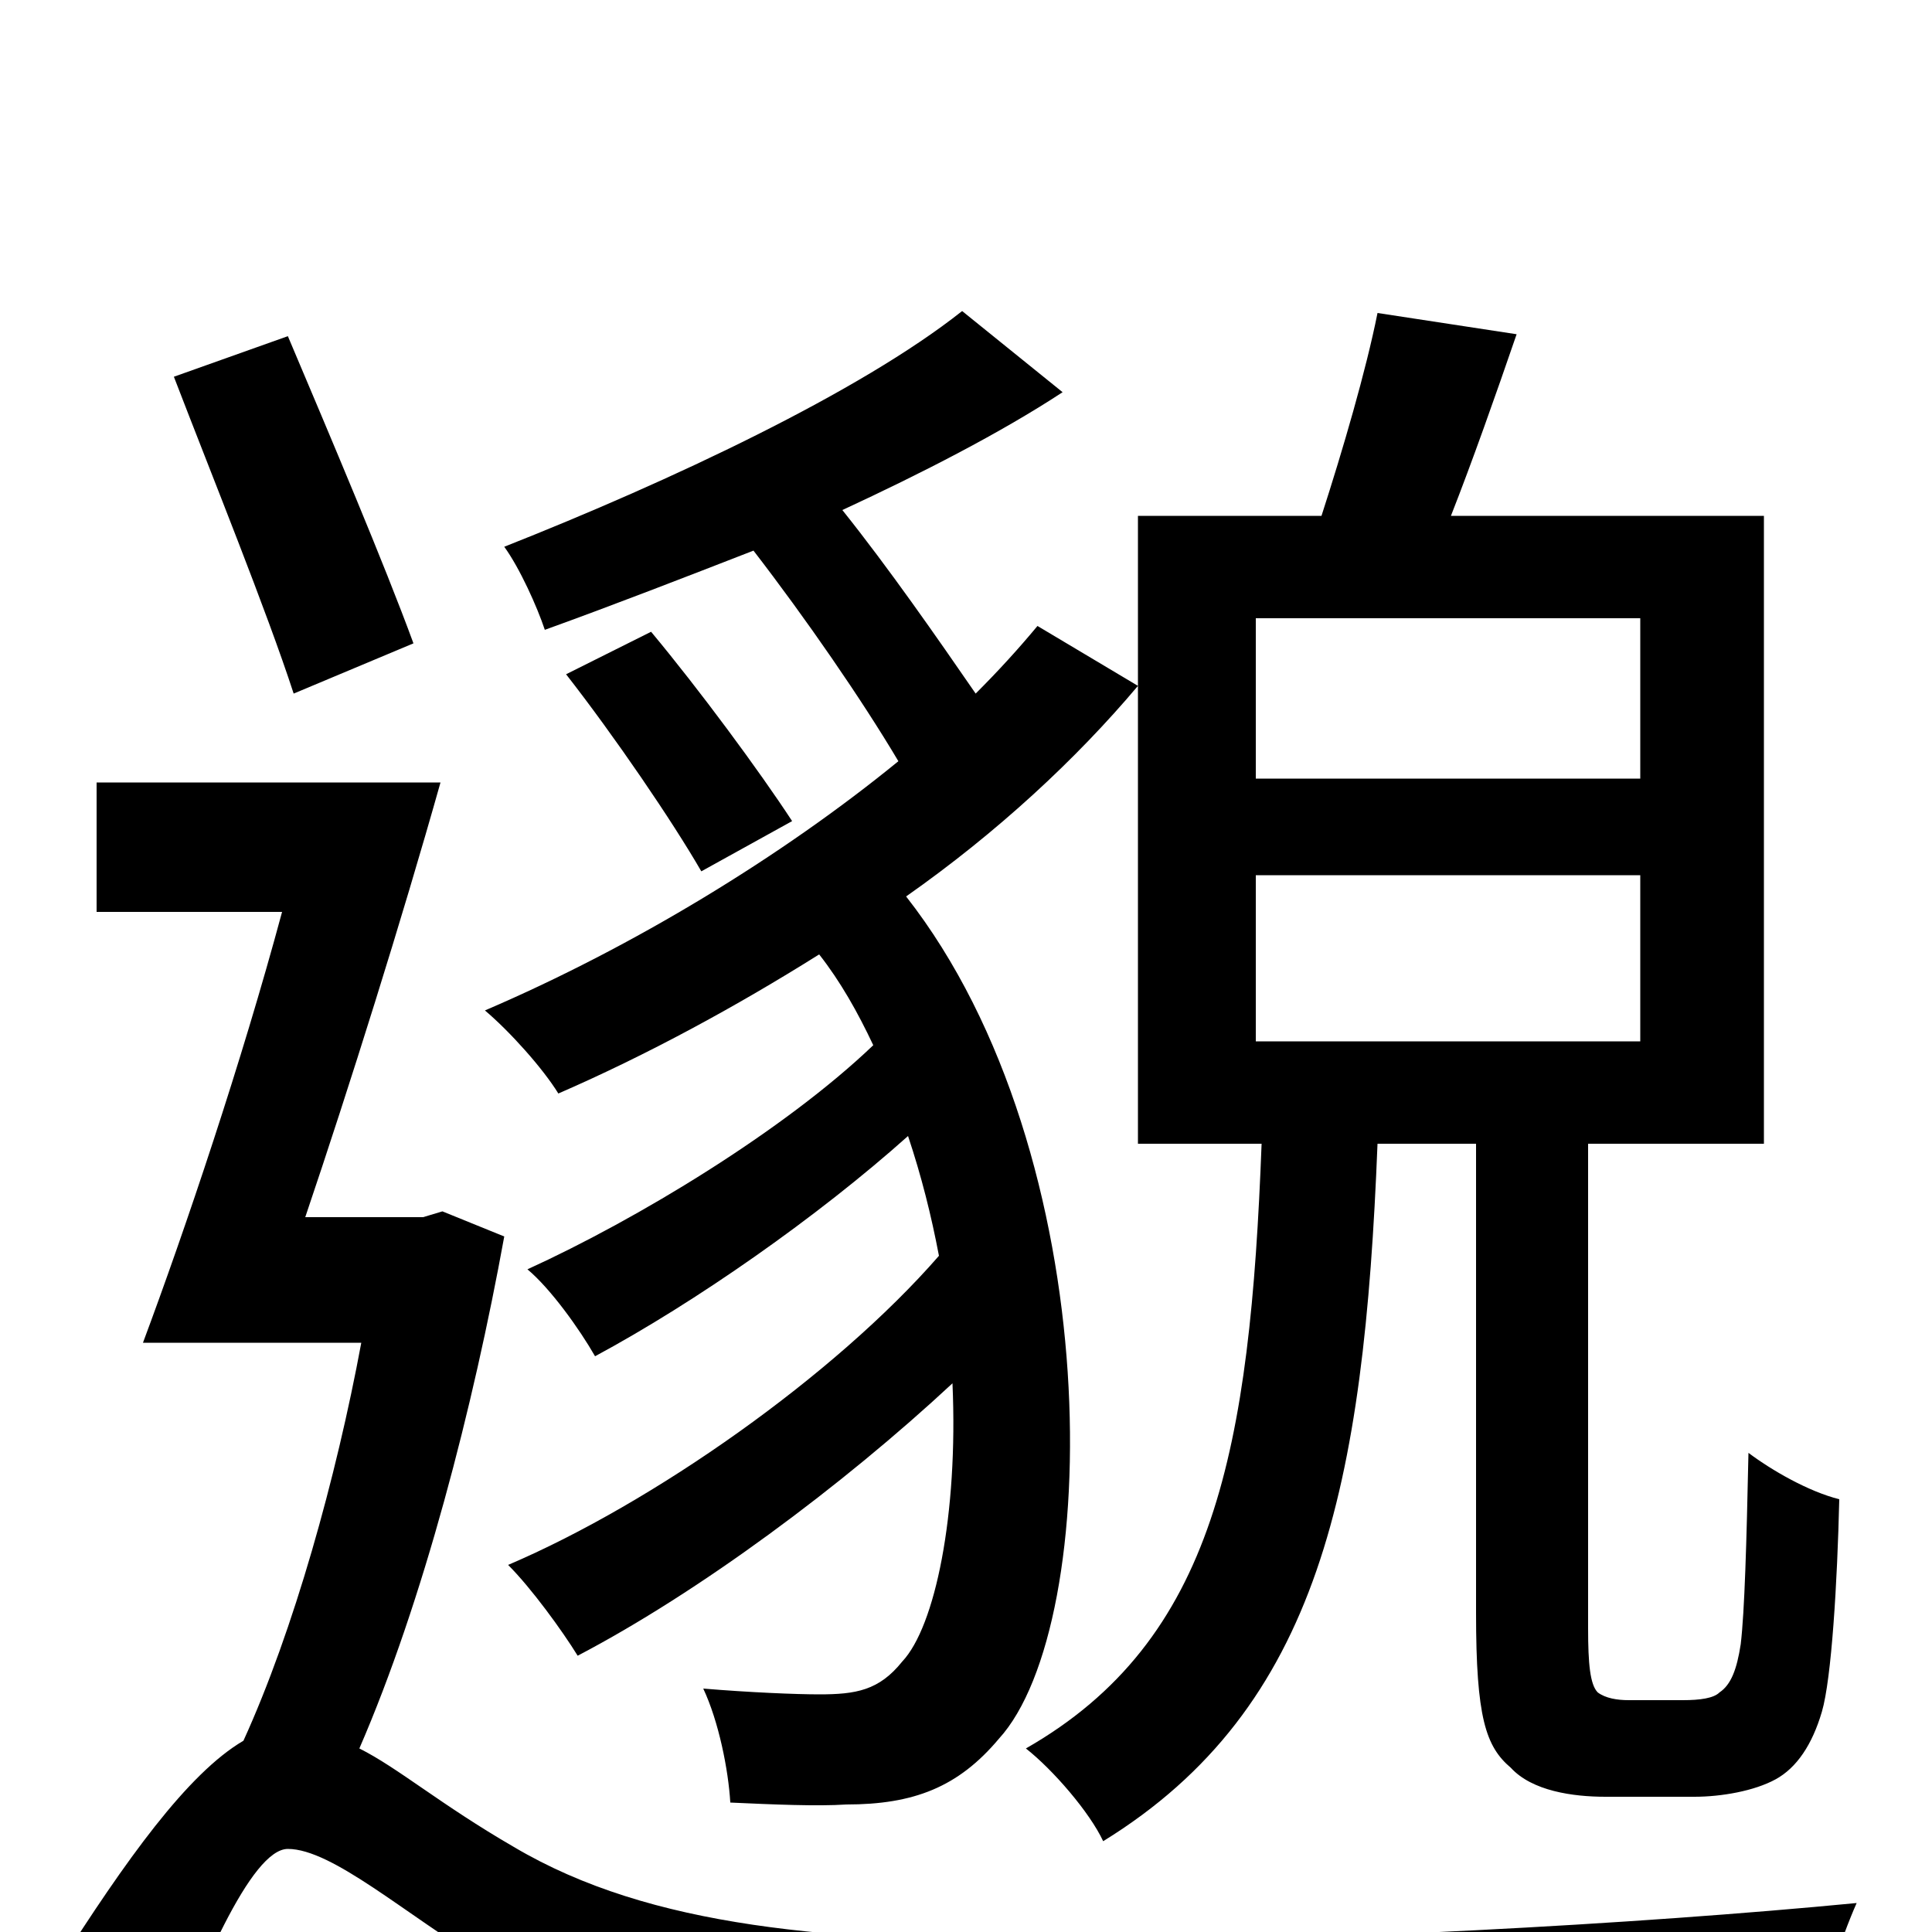 <svg xmlns="http://www.w3.org/2000/svg" viewBox="0 -1000 1000 1000">
	<path fill="#000000" d="M650 -547H849V-461H650ZM650 -680H849V-597H650ZM653 -408C647 -250 629 -151 531 -95C545 -84 564 -62 571 -47C683 -116 706 -231 713 -408H764V-165C764 -111 769 -96 782 -85C793 -73 814 -70 831 -70H877C891 -70 908 -73 919 -79C930 -85 938 -97 943 -114C948 -131 951 -181 952 -224C936 -228 917 -239 905 -248C904 -201 903 -166 901 -149C899 -136 896 -128 890 -124C887 -121 880 -120 871 -120H843C837 -120 831 -121 827 -124C823 -128 822 -139 822 -157V-408H913V-733H751C762 -761 774 -795 785 -827L713 -838C707 -808 695 -767 684 -733H589V-408ZM537 -676C527 -664 517 -653 505 -641C485 -670 460 -706 436 -736C477 -755 518 -776 550 -797L498 -839C445 -797 347 -751 261 -717C269 -706 278 -686 282 -674C318 -687 354 -701 390 -715C417 -680 446 -638 465 -606C405 -557 328 -510 251 -477C264 -466 281 -447 289 -434C335 -454 381 -479 424 -506C435 -492 444 -476 452 -459C406 -415 330 -369 273 -343C285 -333 300 -312 308 -298C360 -326 423 -370 470 -412C477 -391 482 -371 486 -350C432 -288 338 -222 263 -190C275 -178 291 -156 299 -143C362 -176 436 -231 493 -284C496 -216 484 -158 467 -140C455 -125 443 -123 424 -123C412 -123 388 -124 364 -126C372 -109 377 -84 378 -67C400 -66 423 -65 438 -66C473 -66 496 -75 517 -100C571 -159 574 -402 469 -536C516 -569 557 -607 589 -645ZM293 -651C318 -619 348 -575 363 -549L410 -575C393 -601 362 -643 337 -673ZM214 -667C199 -708 171 -774 149 -826L90 -805C110 -753 138 -684 152 -641ZM229 -373L219 -370H158C181 -438 208 -524 228 -595H50V-528H146C125 -450 96 -364 74 -305H187C174 -235 152 -156 126 -99C97 -82 65 -37 30 18L80 82C103 20 130 -43 149 -43C172 -43 210 -9 250 15C326 60 416 70 548 70C670 70 865 63 940 58C941 38 953 3 961 -15C847 -4 684 5 551 5C430 5 337 -2 266 -44C228 -66 206 -85 186 -95C219 -171 245 -272 261 -360Z"/>
</svg>